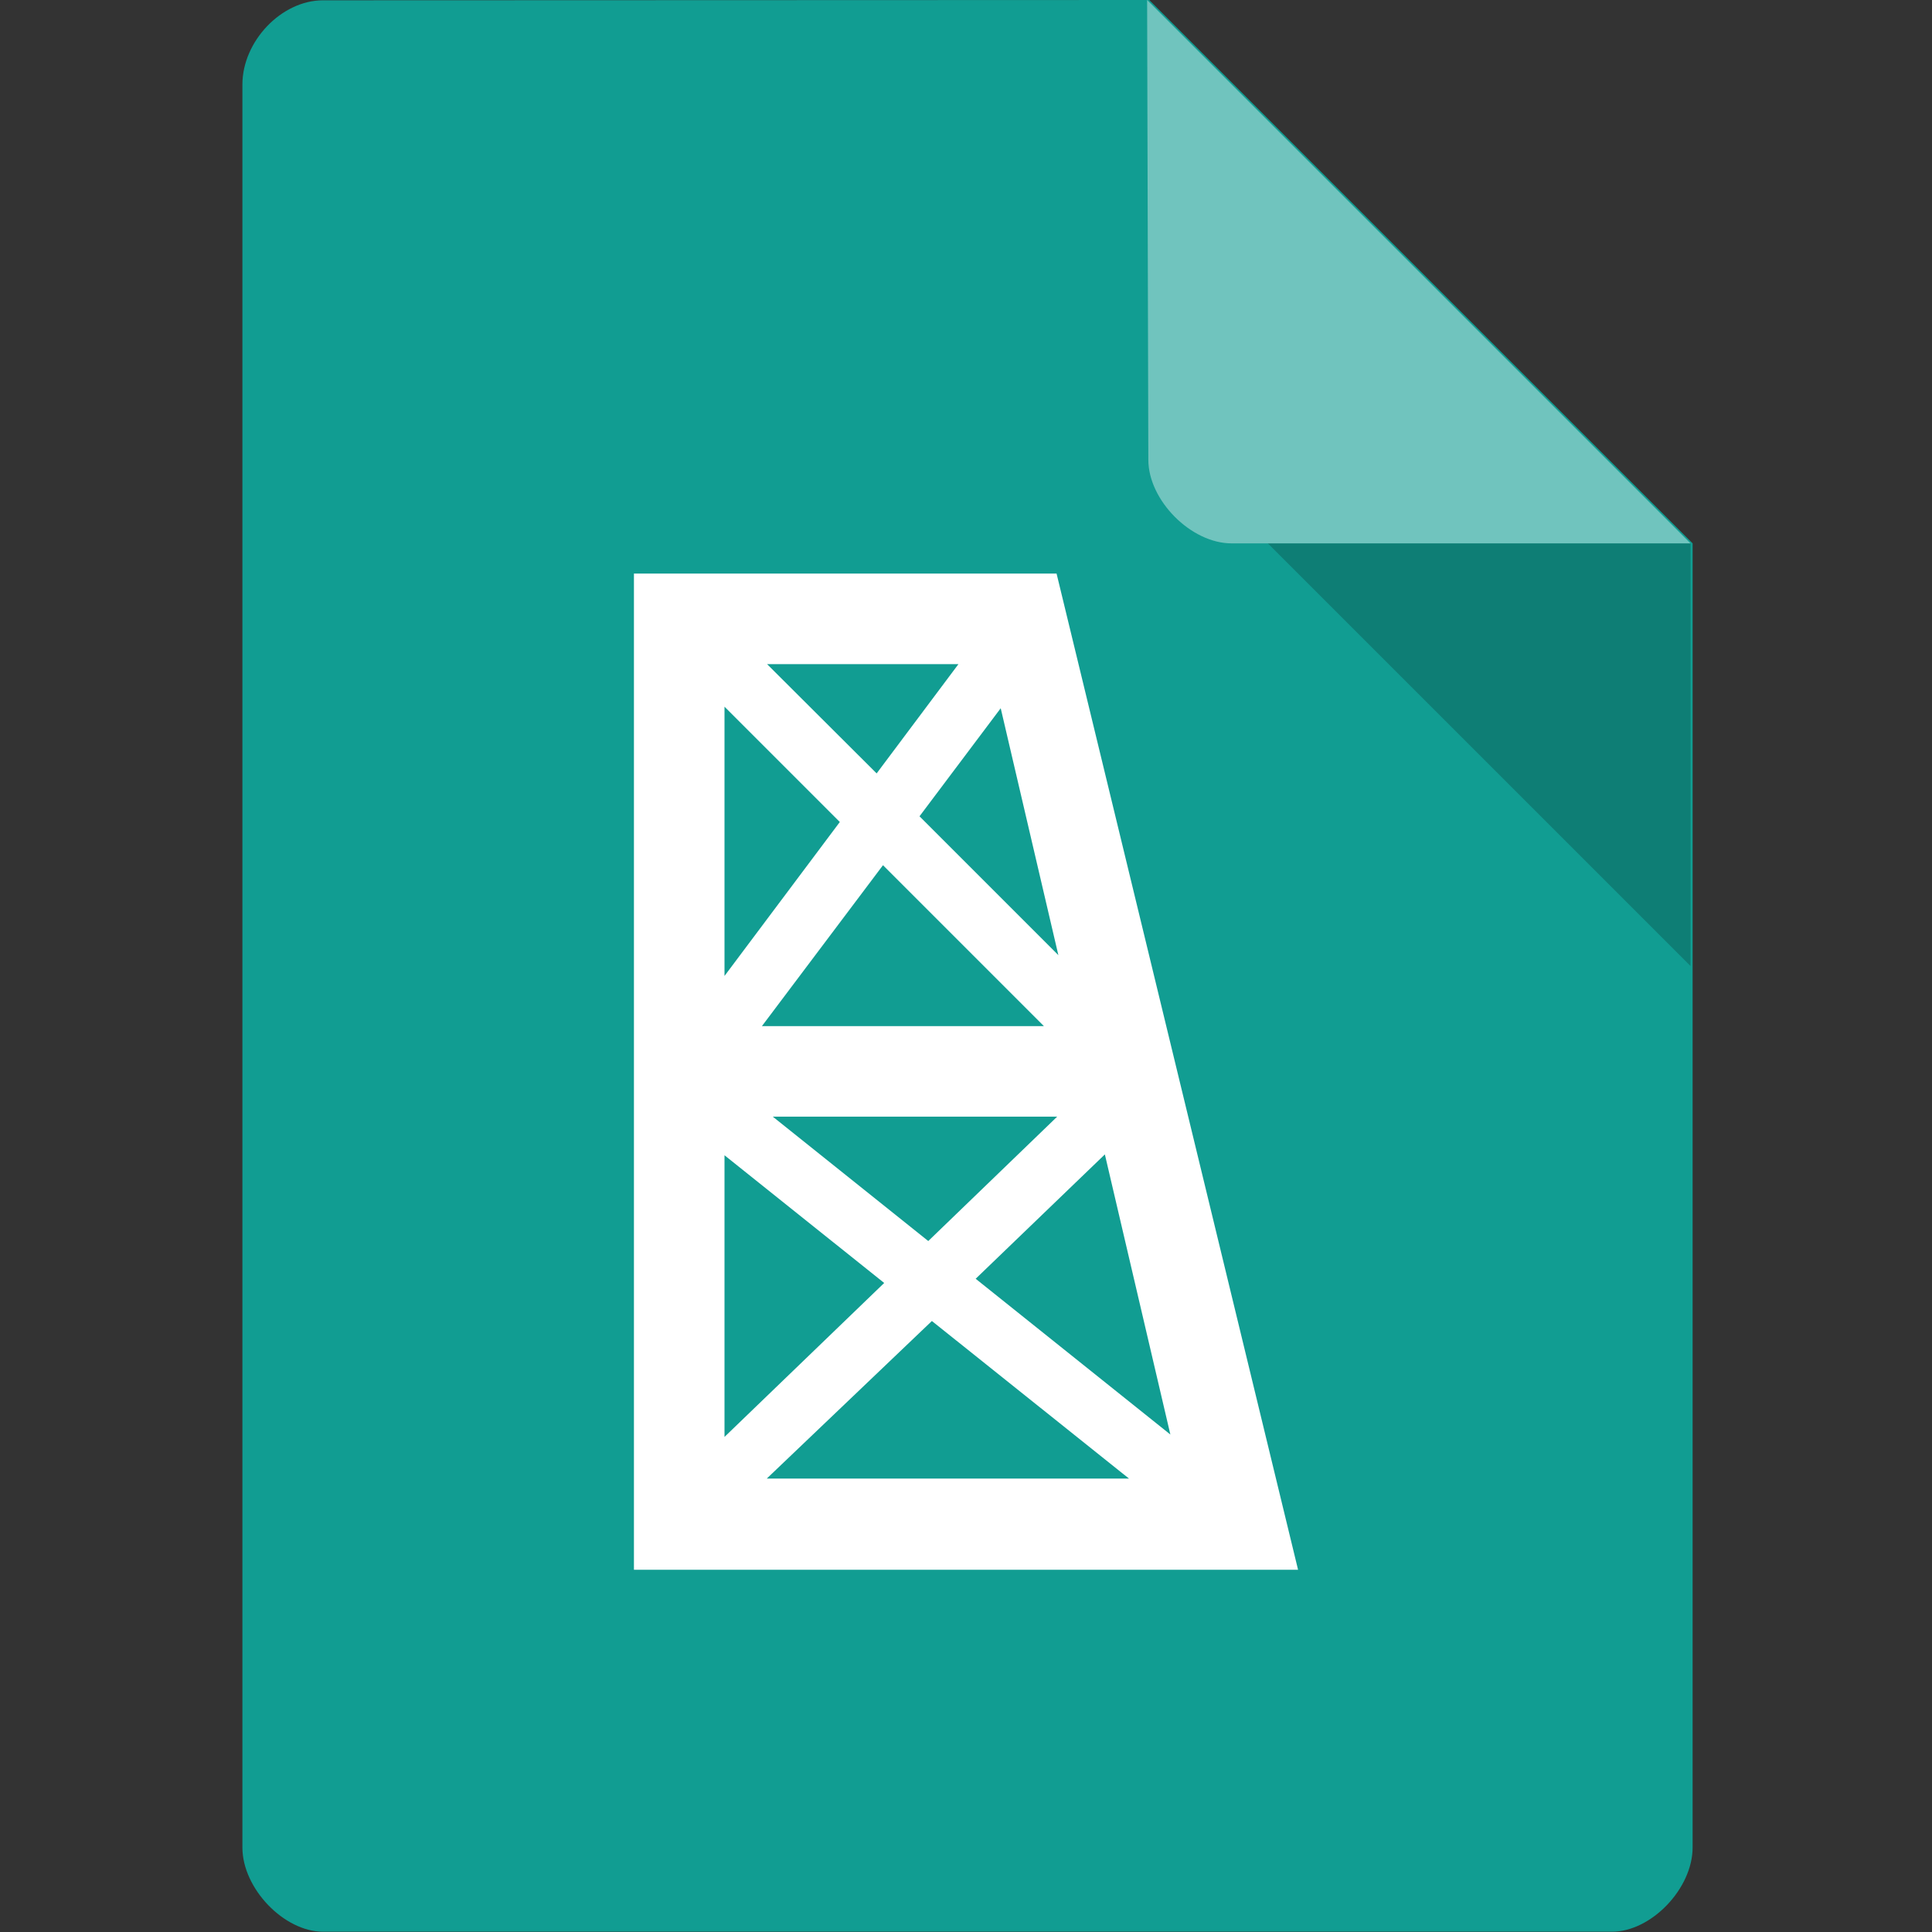 <svg version="1.1" viewBox="0 0 64 64" xmlns="http://www.w3.org/2000/svg">
 <rect x="0" y="0" width="64" height="64" fill="#333333" stroke="none"/>
 <path d="m10.7 0.01c-1.38 0-2.67 1.36-2.67 2.79v58.4c0 1.36 1.38 2.79 2.67 2.79h42.7c1.3 0 2.67-1.43 2.67-2.79v-43.2l-18-18" style="fill:#119d92"/>
 <path d="m42 18 14 14v-14" style="opacity:.2"/>
 <path d="m38 0 18 18h-15.2c-1.35 0-2.76-1.43-2.76-2.77" style="opacity:.4;fill:#fff"/>
 <path d="m21 19v33h22l-8-33zm4.41 3h6.34l-2.71 3.62zm-1.41 1.41 3.82 3.82-3.82 5.1zm9.15 0.051 1.91 8.18-4.6-4.6zm-3.9 5.2 5.33 5.33h-9.34zm-3.65 8.33h9.42l-4.27 4.12zm11 1.25 2.17 9.28-6.45-5.16zm-12.6 0.029 5.29 4.23-5.29 5.1zm6.87 5.49 6.53 5.22h-12z" style="fill:#fff"/>
</svg>
